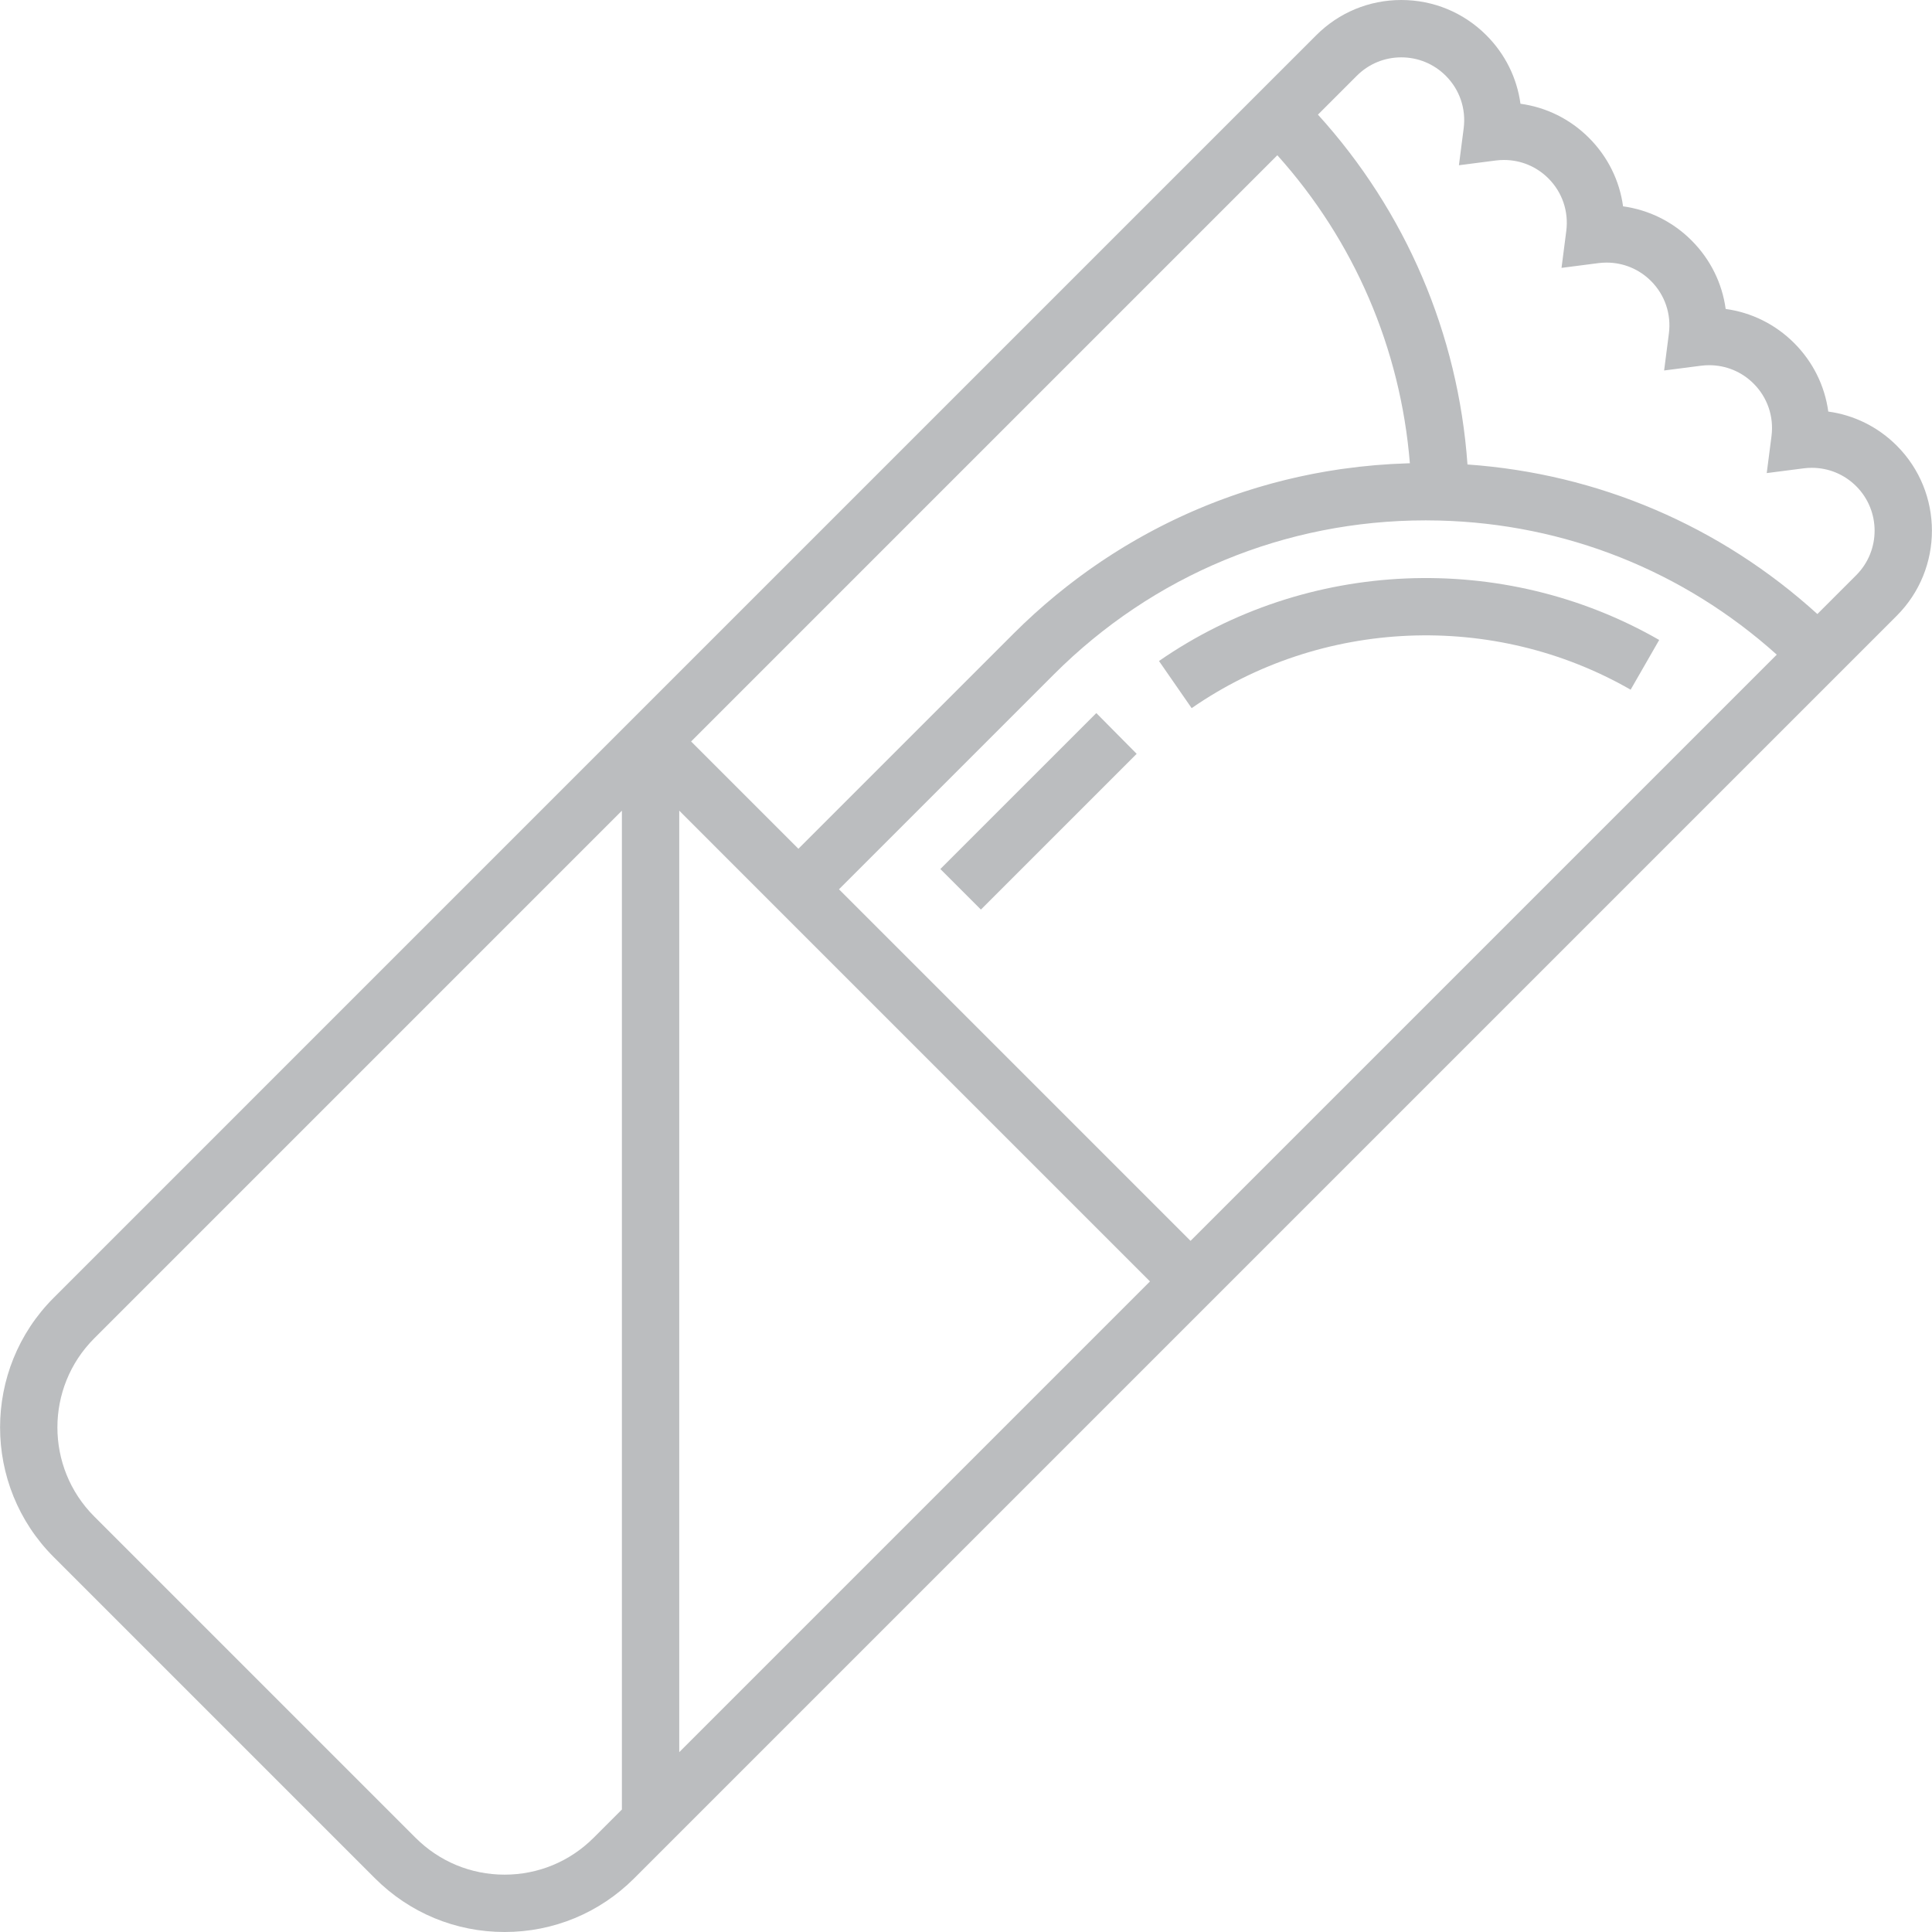 <?xml version="1.0" encoding="iso-8859-1"?>
<!-- Uploaded to: SVG Repo, www.svgrepo.com, Generator: SVG Repo Mixer Tools -->
<svg fill="#bbbdbf" height="100px" width="100px" version="1.1" id="Layer_1" xmlns="http://www.w3.org/2000/svg" xmlns:xlink="http://www.w3.org/1999/xlink"
	 viewBox="0 0 512 512" xml:space="preserve">
<g>
	<g>
		<path d="M502.66,118.101c-4.971-4.97-11.298-8.096-18.147-9.032c-0.926-6.807-4.043-13.157-9.046-18.159
			c-4.971-4.97-11.296-8.095-18.146-9.032c-0.925-6.806-4.041-13.157-9.042-18.157c-4.97-4.971-11.297-8.098-18.148-9.034
			c-0.926-6.808-4.042-13.157-9.043-18.157c-4.971-4.972-11.297-8.098-18.148-9.035c-0.926-6.806-4.042-13.156-9.044-18.157
			C387.876,3.315,379.871,0,371.357,0c-8.514,0-16.519,3.315-22.538,9.336l-10.165,10.165V19.5l-38.496,38.496L172.408,185.745
			l-1.875,1.876l-8.872,8.872L14.221,343.934c-18.934,18.935-18.934,49.748,0,68.688l85.156,85.153
			c9.174,9.174,21.371,14.226,34.345,14.226c0.001,0,0.001,0,0.002,0c12.97,0,25.167-5.051,34.34-14.224l151.631-151.633
			l172.802-172.799l10.164-10.164C515.086,150.751,515.086,130.529,502.66,118.101z M164.809,479.537l-7.492,7.492
			c-6.303,6.303-14.683,9.773-23.595,9.773c-8.913,0-17.294-3.472-23.597-9.775L24.97,401.875
			c-13.01-13.013-13.01-34.184-0.001-47.194L164.81,214.838L164.809,479.537z M294.562,85.087l43.946-43.946
			c20.389,22.71,32.654,51.215,35.122,81.622c-0.204,0.004-0.407,0.015-0.611,0.022c-5.725,0.174-11.395,0.658-16.993,1.445
			c-0.286,0.039-0.571,0.074-0.857,0.115c-0.834,0.122-1.664,0.258-2.494,0.393c-0.397,0.065-0.796,0.124-1.194,0.192
			c-0.769,0.132-1.535,0.276-2.3,0.418c-0.456,0.085-0.913,0.165-1.368,0.254c-0.731,0.143-1.457,0.298-2.185,0.451
			c-0.485,0.103-0.972,0.201-1.455,0.308c-0.705,0.155-1.406,0.322-2.109,0.487c-0.503,0.119-1.007,0.234-1.508,0.359
			c-0.682,0.167-1.36,0.346-2.039,0.524c-0.519,0.136-1.038,0.269-1.555,0.408c-0.66,0.18-1.317,0.369-1.975,0.558
			c-0.531,0.152-1.062,0.303-1.591,0.46c-0.644,0.193-1.286,0.394-1.927,0.595c-0.536,0.167-1.073,0.334-1.608,0.509
			c-0.631,0.205-1.261,0.418-1.89,0.631c-0.538,0.183-1.077,0.366-1.613,0.555c-0.62,0.219-1.237,0.444-1.854,0.67
			c-0.541,0.198-1.082,0.398-1.621,0.602c-0.607,0.231-1.211,0.467-1.815,0.704c-0.544,0.215-1.086,0.431-1.627,0.652
			c-0.596,0.243-1.19,0.49-1.782,0.741c-0.542,0.23-1.084,0.461-1.624,0.697c-0.586,0.255-1.169,0.516-1.752,0.778
			c-0.541,0.244-1.081,0.491-1.62,0.742c-0.576,0.268-1.149,0.539-1.721,0.815c-0.54,0.26-1.079,0.524-1.616,0.789
			c-0.563,0.279-1.126,0.561-1.686,0.847c-0.541,0.277-1.08,0.557-1.618,0.84c-0.551,0.29-1.101,0.582-1.65,0.878
			c-0.539,0.292-1.075,0.589-1.611,0.888c-0.542,0.302-1.082,0.605-1.621,0.913c-0.536,0.307-1.069,0.619-1.601,0.934
			c-0.53,0.312-1.06,0.624-1.587,0.944c-0.535,0.324-1.067,0.655-1.598,0.987c-0.519,0.322-1.037,0.644-1.551,0.974
			c-0.53,0.339-1.057,0.686-1.584,1.031c-0.51,0.334-1.018,0.668-1.524,1.008c-0.528,0.357-1.052,0.719-1.576,1.082
			c-0.495,0.344-0.993,0.685-1.485,1.035c-0.527,0.374-1.05,0.757-1.573,1.139c-0.481,0.351-0.965,0.698-1.442,1.055
			c-0.529,0.395-1.052,0.798-1.577,1.202c-0.466,0.357-0.933,0.709-1.394,1.073c-0.529,0.414-1.052,0.84-1.576,1.261
			c-0.449,0.362-0.902,0.72-1.348,1.088c-0.534,0.441-1.062,0.892-1.591,1.34c-0.428,0.362-0.858,0.718-1.282,1.085
			c-0.557,0.483-1.107,0.977-1.658,1.467c-0.387,0.345-0.778,0.684-1.162,1.033c-0.613,0.557-1.217,1.126-1.822,1.694
			c-0.316,0.296-0.636,0.586-0.95,0.885c-0.914,0.871-1.821,1.755-2.718,2.652l-56.956,56.957l-28.432-28.433L294.562,85.087z
			 M180.007,464.337l0.001-249.499l31.581,31.582l93.168,93.167L180.007,464.337z M315.503,328.841l-93.167-93.167l56.956-56.956
			c26.32-26.32,61.316-40.814,98.542-40.814c1.193,0,2.38,0.016,3.572,0.046c33.351,0.834,64.735,13.326,89.454,35.539
			L315.503,328.841z M491.913,152.434l-10.292,10.292c-25.755-23.391-58.119-37.202-92.725-39.633
			c-2.456-34.588-16.328-67.039-39.627-92.714l10.297-10.297c3.149-3.149,7.337-4.884,11.791-4.884
			c4.454,0,8.642,1.735,11.792,4.885c3.68,3.68,5.408,8.76,4.739,13.94l-1.26,9.769l9.769-1.258
			c0.712-0.092,1.437-0.139,2.155-0.139c4.455,0,8.642,1.734,11.789,4.882c3.679,3.678,5.406,8.759,4.738,13.942l-1.26,9.771
			l9.771-1.261c0.713-0.092,1.44-0.14,2.159-0.14c4.454,0,8.638,1.733,11.783,4.879c3.68,3.679,5.407,8.76,4.737,13.94l-1.261,9.772
			l9.772-1.26c0.712-0.092,1.437-0.139,2.155-0.139c4.455,0,8.641,1.733,11.787,4.878c3.681,3.68,5.409,8.761,4.74,13.943
			l-1.261,9.772l9.773-1.261c0.713-0.092,1.439-0.14,2.158-0.14c4.453,0,8.638,1.733,11.783,4.877
			C498.414,135.35,498.413,145.931,491.913,152.434z"/>
	</g>
</g>
<g>
	<g>
		<path d="M307.143,175.174l8.657,12.491c34.368-23.817,80.032-25.734,116.334-4.888l7.569-13.18
			C398.34,145.844,346.306,148.031,307.143,175.174z"/>
	</g>
</g>
<g>
	<g>
		<polygon points="290.535,188.972 249.204,230.299 259.95,241.047 300.795,200.203 301.229,199.769 		"/>
	</g>
</g>
</svg>